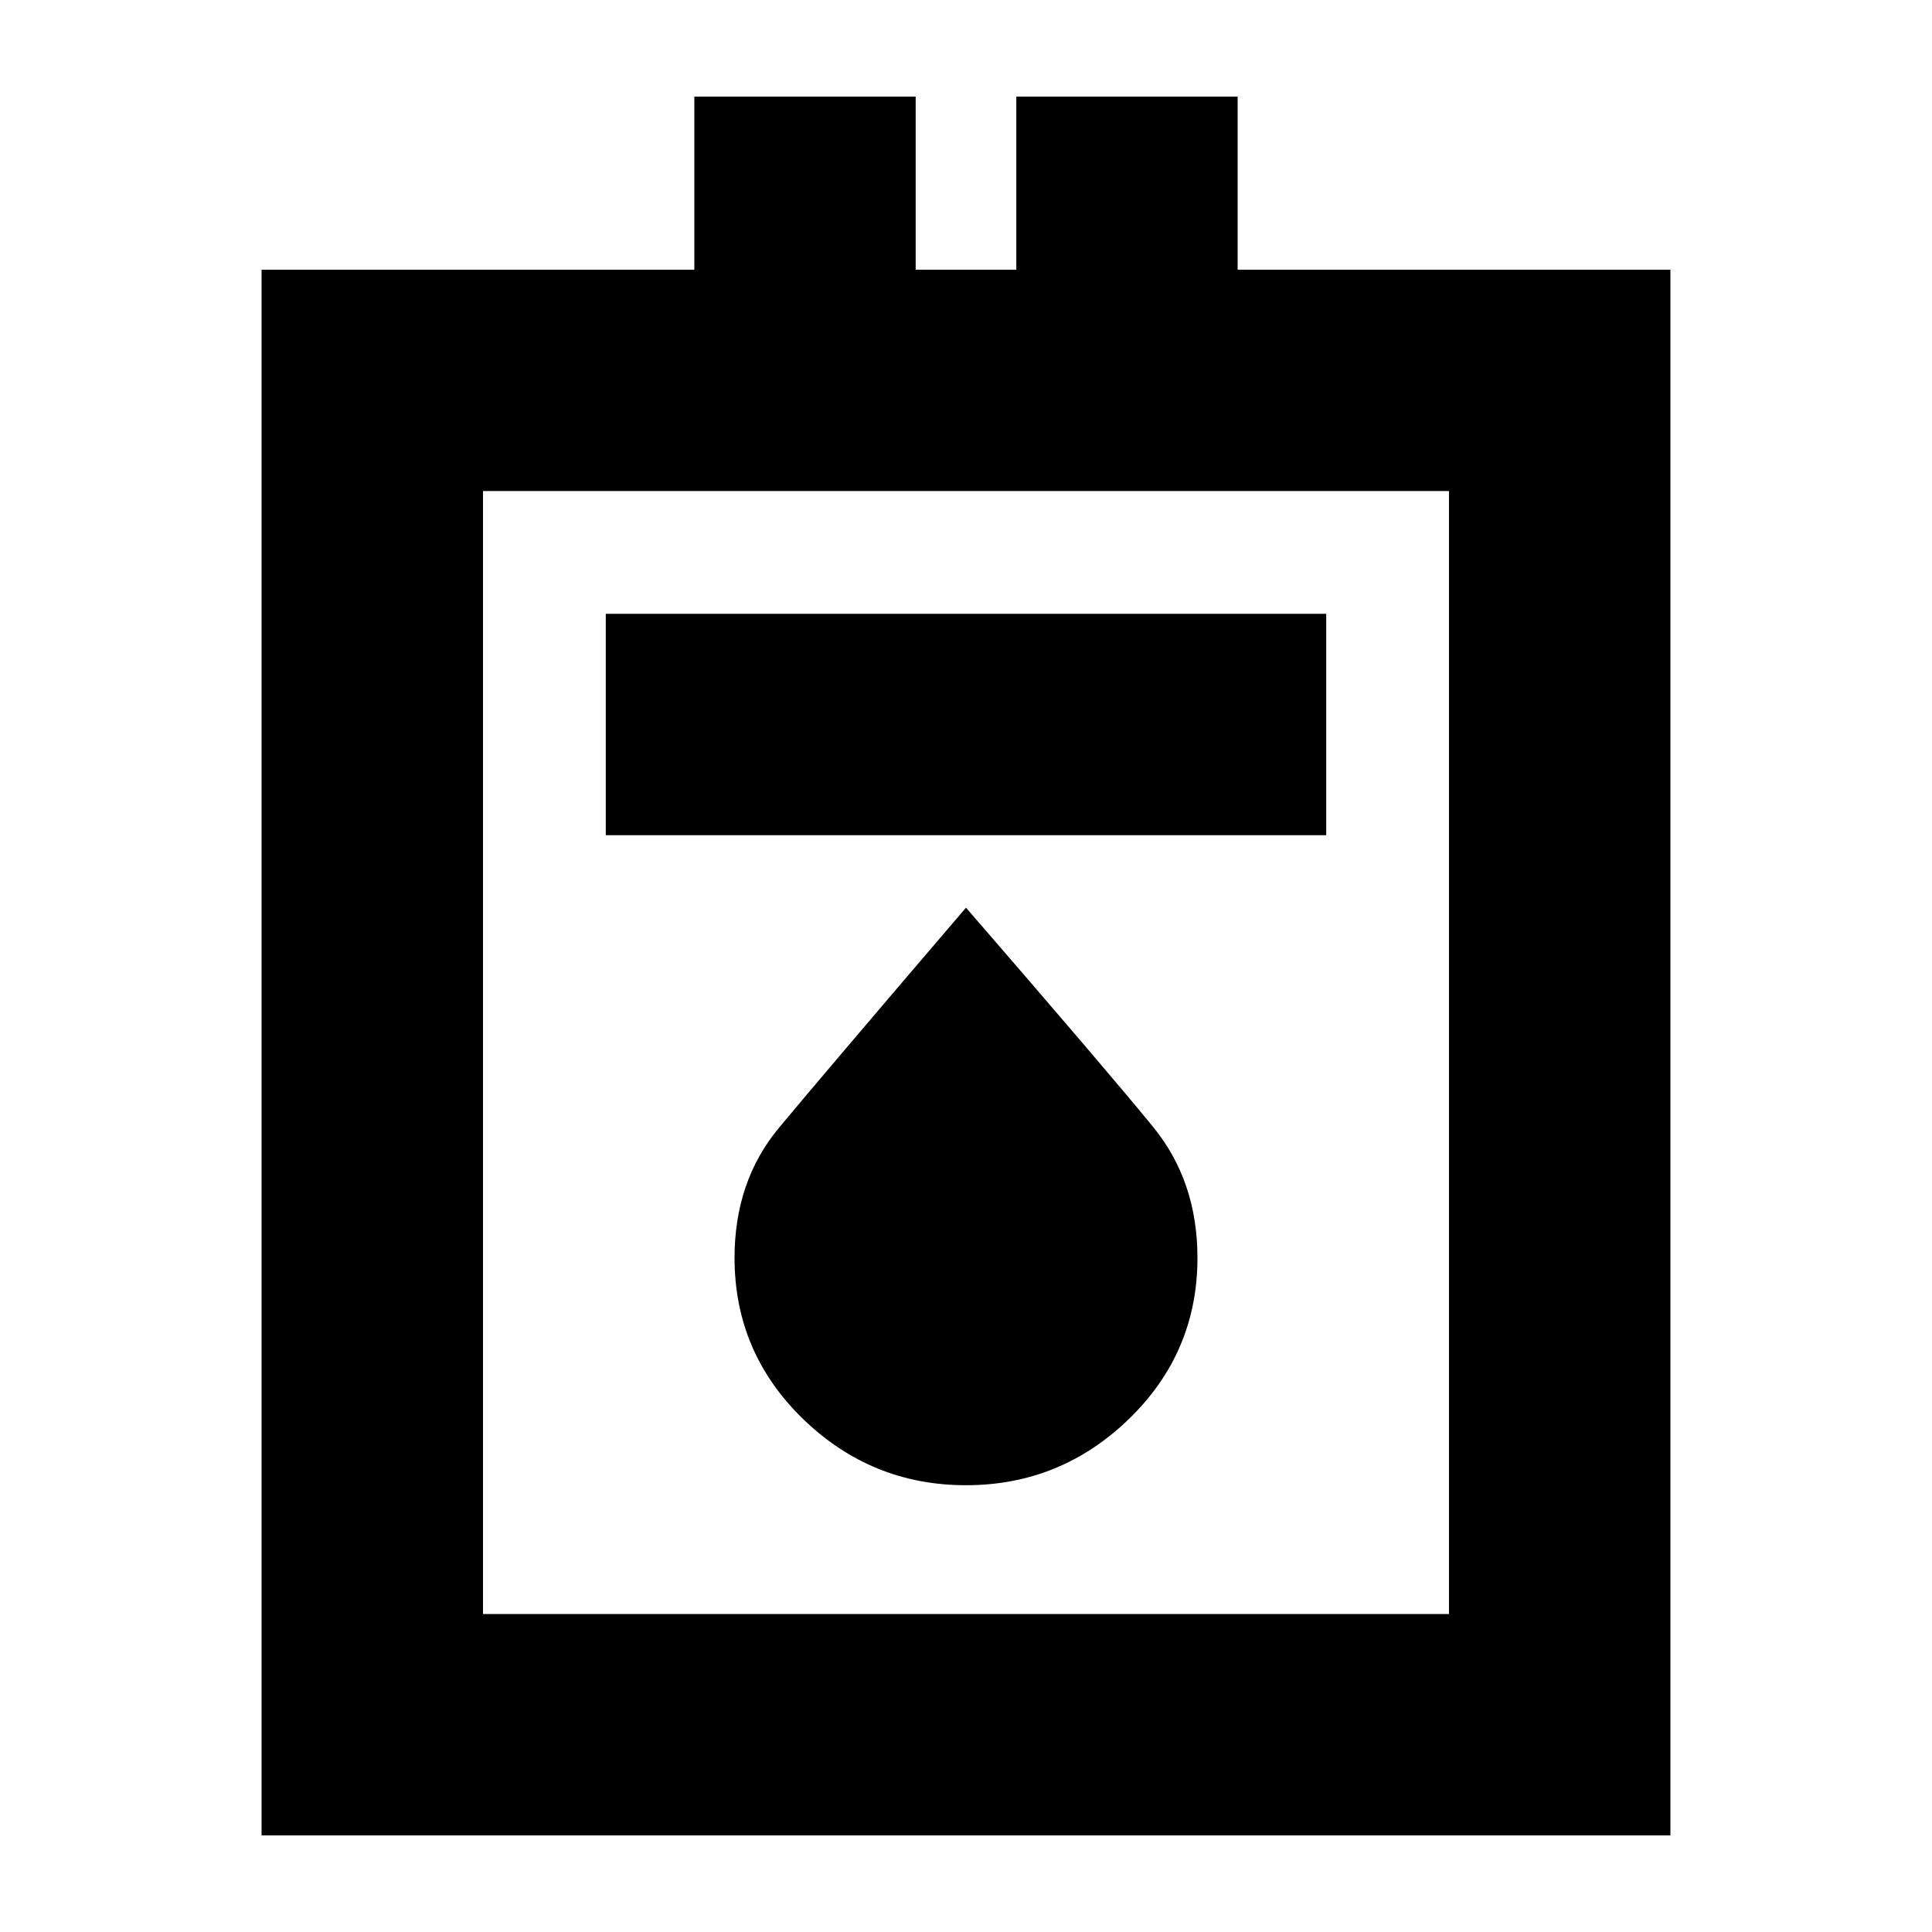 <svg xmlns="http://www.w3.org/2000/svg" height="20" width="20"><path d="M2.708 19V2.792h4.48V1h2.291v1.792h1.042V1h2.291v1.792h4.48V19ZM5 16.708h10V5.083H5Zm1.271-8.062h7.458V6.354H6.271ZM10 15.375q.979 0 1.688-.687.708-.688.708-1.667 0-.792-.458-1.354-.459-.563-1.938-2.271-1.479 1.729-1.938 2.281-.458.552-.458 1.344 0 .979.708 1.667.709.687 1.688.687Zm-5 1.333V5.083v11.625Z"/></svg>